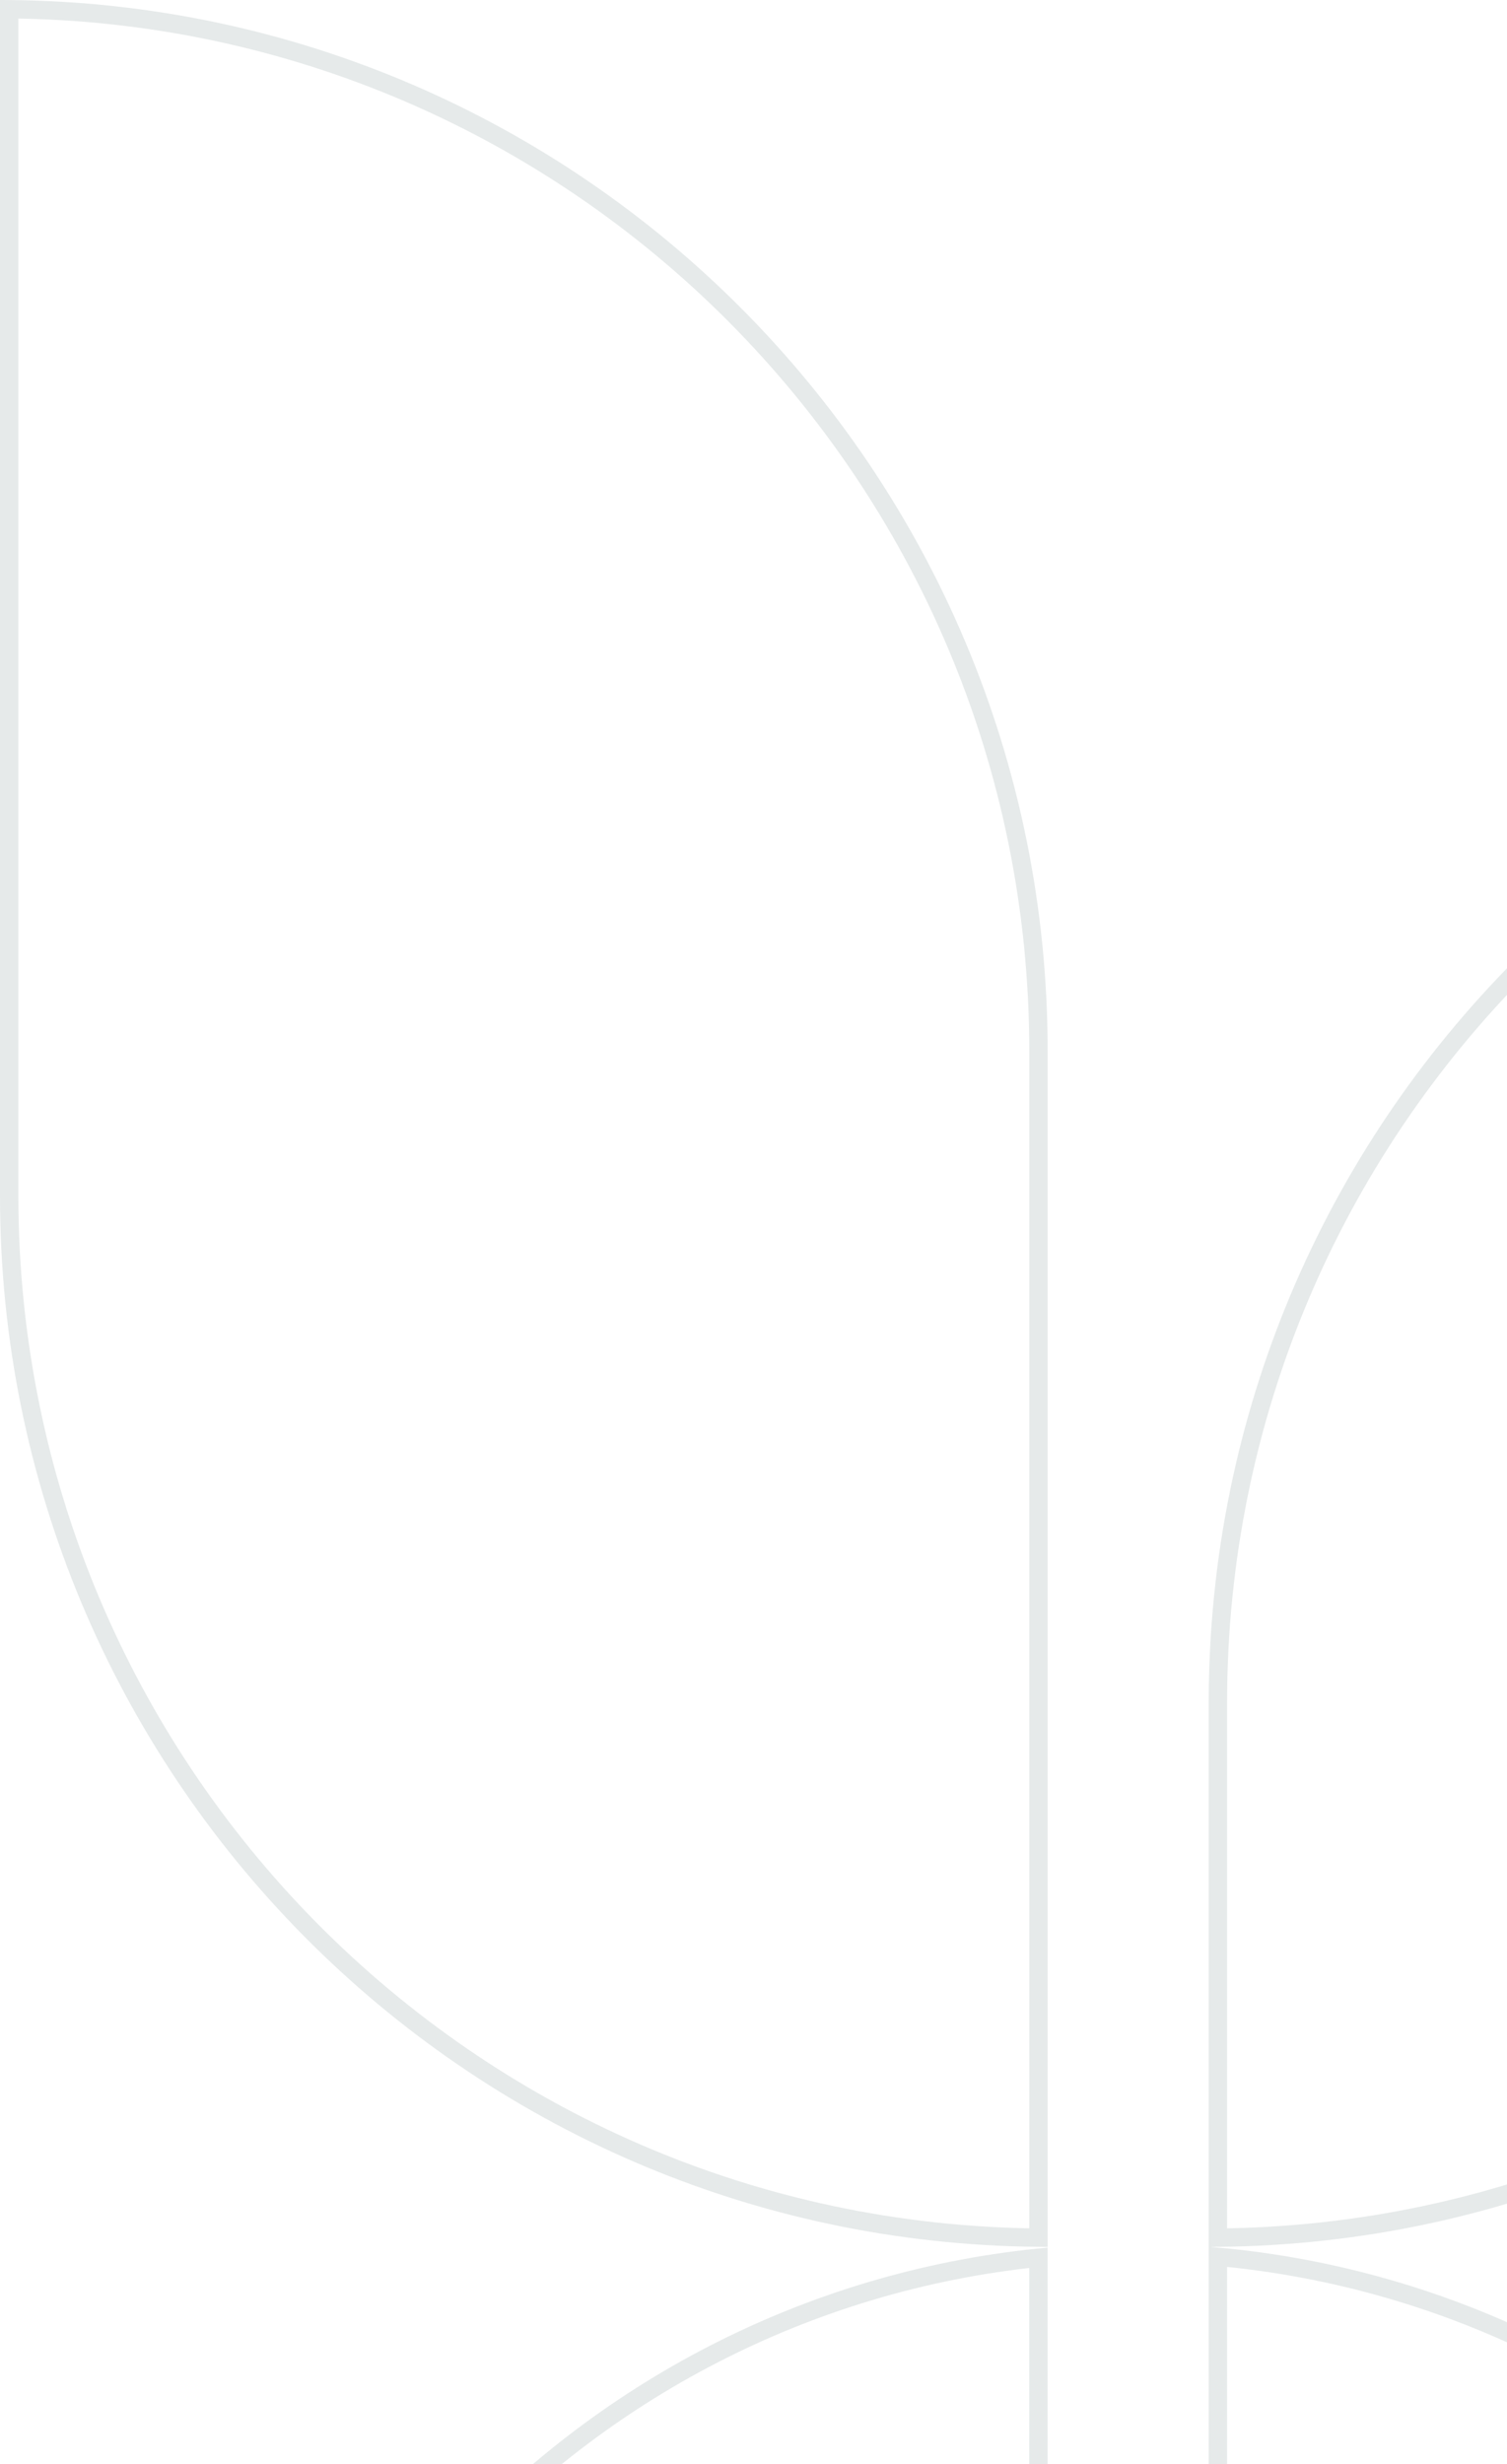 <svg width="82" height="134" viewBox="0 0 82 134" fill="none" xmlns="http://www.w3.org/2000/svg">
<path d="M56.505 57.15V120.973L56.505 120.973V121.678C25.528 121.409 0.5 96.151 0.5 65.03V0.502C15.906 0.636 29.838 6.952 39.955 17.093C50.182 27.342 56.505 41.504 56.505 57.15Z" stroke="#042A2B" stroke-opacity="0.1"/>
<path d="M122.274 65.031V65.146C122.212 96.213 97.205 121.41 66.269 121.679V92.598C66.269 76.952 72.592 62.79 82.818 52.536C92.936 42.392 106.868 36.079 122.274 35.946V65.031ZM66.269 171.141V122.72C91.765 125.05 111.736 146.542 111.736 172.714C111.736 186.25 106.384 198.528 97.694 207.556L96.879 208.403H96.895L61.658 244.828L26.768 208.762H26.788L25.953 207.911C22.687 204.585 19.88 200.804 17.638 196.671C13.775 189.553 11.581 181.396 11.581 172.718C11.581 146.731 31.265 125.359 56.501 122.772V179.937V180.437H57.001C62.121 180.437 66.269 176.271 66.269 171.141Z" stroke="#042A2B" stroke-opacity="0.1"/>
</svg>
